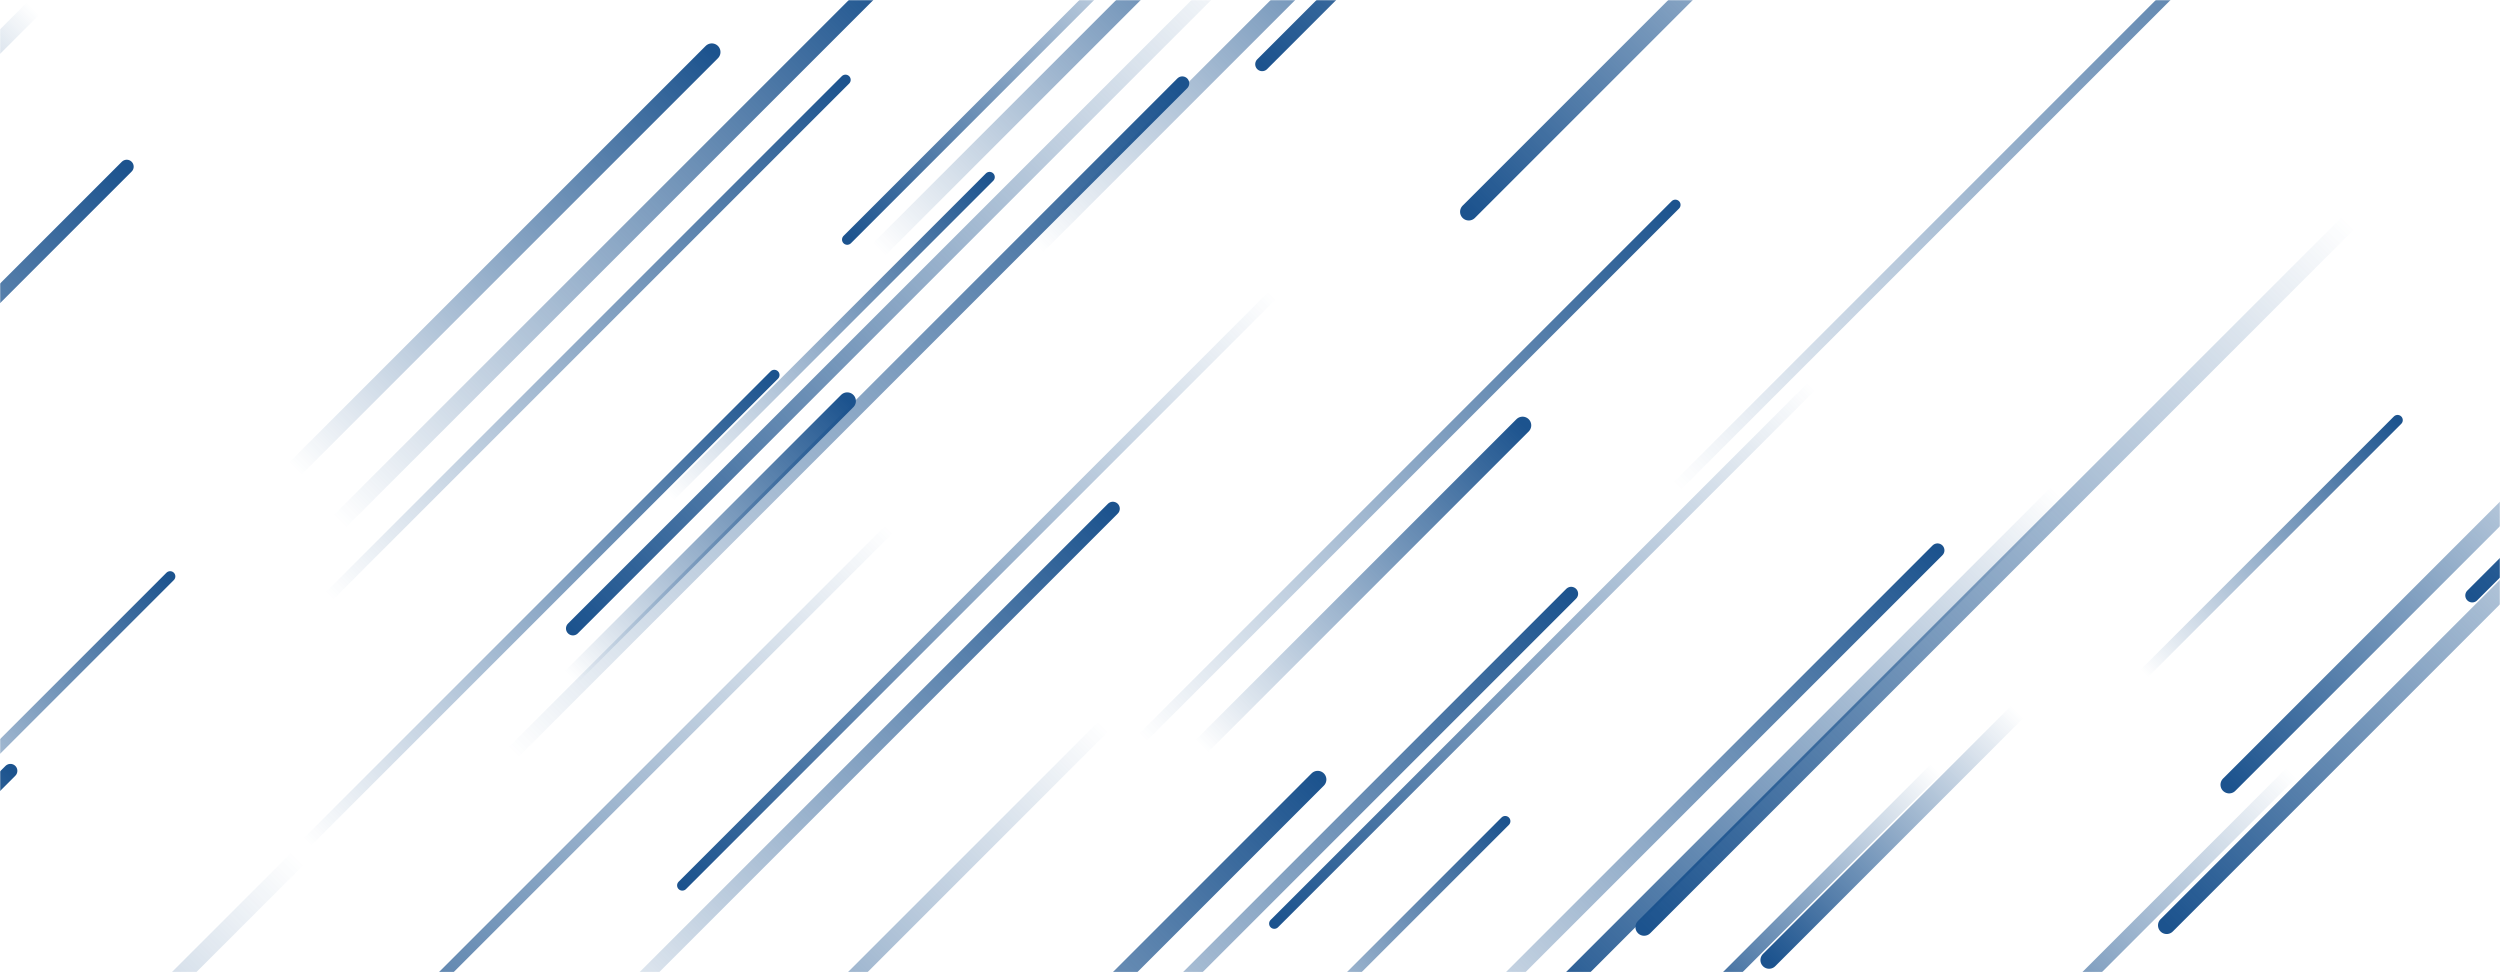 <svg xmlns="http://www.w3.org/2000/svg" version="1.1" xmlns:xlink="http://www.w3.org/1999/xlink" xmlns:svgjs="http://svgjs.com/svgjs" width="1440" height="560" preserveAspectRatio="none" viewBox="0 0 1440 560"><g mask="url(&quot;#SvgjsMask1000&quot;)" fill="none"><path d="M636 418L292 762" stroke-width="8" stroke="url(#SvgjsLinearGradient1001)" stroke-linecap="round" class="BottomLeft"></path><path d="M410 30L170 270" stroke-width="10" stroke="url(#SvgjsLinearGradient1002)" stroke-linecap="round" class="TopRight"></path><path d="M73 96L-216 385" stroke-width="8" stroke="url(#SvgjsLinearGradient1002)" stroke-linecap="round" class="TopRight"></path><path d="M1019 553L1162 410" stroke-width="10" stroke="url(#SvgjsLinearGradient1001)" stroke-linecap="round" class="BottomLeft"></path><path d="M513 304L138 679" stroke-width="6" stroke="url(#SvgjsLinearGradient1001)" stroke-linecap="round" class="BottomLeft"></path><path d="M1320 445L1110 655" stroke-width="8" stroke="url(#SvgjsLinearGradient1001)" stroke-linecap="round" class="BottomLeft"></path><path d="M1116 317L784 649" stroke-width="8" stroke="url(#SvgjsLinearGradient1002)" stroke-linecap="round" class="TopRight"></path><path d="M597 142L842 -103" stroke-width="10" stroke="url(#SvgjsLinearGradient1002)" stroke-linecap="round" class="TopRight"></path><path d="M172 494L-219 885" stroke-width="10" stroke="url(#SvgjsLinearGradient1001)" stroke-linecap="round" class="BottomLeft"></path><path d="M641 293L323 611" stroke-width="8" stroke="url(#SvgjsLinearGradient1002)" stroke-linecap="round" class="TopRight"></path><path d="M393 510L733 170" stroke-width="6" stroke="url(#SvgjsLinearGradient1001)" stroke-linecap="round" class="BottomLeft"></path><path d="M177 485L446 216" stroke-width="6" stroke="url(#SvgjsLinearGradient1002)" stroke-linecap="round" class="TopRight"></path><path d="M1284 452L1524 212" stroke-width="10" stroke="url(#SvgjsLinearGradient1001)" stroke-linecap="round" class="BottomLeft"></path><path d="M487 46L189 344" stroke-width="6" stroke="url(#SvgjsLinearGradient1002)" stroke-linecap="round" class="TopRight"></path><path d="M867 473L708 632" stroke-width="6" stroke="url(#SvgjsLinearGradient1002)" stroke-linecap="round" class="TopRight"></path><path d="M1235 388L1381 242" stroke-width="6" stroke="url(#SvgjsLinearGradient1002)" stroke-linecap="round" class="TopRight"></path><path d="M966 280L1380 -134" stroke-width="6" stroke="url(#SvgjsLinearGradient1002)" stroke-linecap="round" class="TopRight"></path><path d="M681 48L295 434" stroke-width="8" stroke="url(#SvgjsLinearGradient1002)" stroke-linecap="round" class="TopRight"></path><path d="M1248 533L1548 233" stroke-width="10" stroke="url(#SvgjsLinearGradient1001)" stroke-linecap="round" class="BottomLeft"></path><path d="M1424 343L1774 -7" stroke-width="8" stroke="url(#SvgjsLinearGradient1001)" stroke-linecap="round" class="BottomLeft"></path><path d="M330 362L718 -26" stroke-width="8" stroke="url(#SvgjsLinearGradient1001)" stroke-linecap="round" class="BottomLeft"></path><path d="M905 342L546 701" stroke-width="8" stroke="url(#SvgjsLinearGradient1002)" stroke-linecap="round" class="TopRight"></path><path d="M846 122L1114 -146" stroke-width="10" stroke="url(#SvgjsLinearGradient1001)" stroke-linecap="round" class="BottomLeft"></path><path d="M1044 222L734 532" stroke-width="6" stroke="url(#SvgjsLinearGradient1001)" stroke-linecap="round" class="BottomLeft"></path><path d="M692 430L877 245" stroke-width="10" stroke="url(#SvgjsLinearGradient1002)" stroke-linecap="round" class="TopRight"></path><path d="M759 449L414 794" stroke-width="10" stroke="url(#SvgjsLinearGradient1002)" stroke-linecap="round" class="TopRight"></path><path d="M727 37L1061 -297" stroke-width="8" stroke="url(#SvgjsLinearGradient1001)" stroke-linecap="round" class="BottomLeft"></path><path d="M488 138L695 -69" stroke-width="6" stroke="url(#SvgjsLinearGradient1001)" stroke-linecap="round" class="BottomLeft"></path><path d="M19 5L-130 154" stroke-width="10" stroke="url(#SvgjsLinearGradient1001)" stroke-linecap="round" class="BottomLeft"></path><path d="M1115 443L967 591" stroke-width="8" stroke="url(#SvgjsLinearGradient1001)" stroke-linecap="round" class="BottomLeft"></path><path d="M947 534L1353 128" stroke-width="10" stroke="url(#SvgjsLinearGradient1001)" stroke-linecap="round" class="BottomLeft"></path><path d="M506 144L747 -97" stroke-width="10" stroke="url(#SvgjsLinearGradient1002)" stroke-linecap="round" class="TopRight"></path><path d="M1185 284L883 586" stroke-width="10" stroke="url(#SvgjsLinearGradient1001)" stroke-linecap="round" class="BottomLeft"></path><path d="M195 301L513 -17" stroke-width="10" stroke="url(#SvgjsLinearGradient1002)" stroke-linecap="round" class="TopRight"></path><path d="M98 332L-72 502" stroke-width="6" stroke="url(#SvgjsLinearGradient1002)" stroke-linecap="round" class="TopRight"></path><path d="M488 231L329 390" stroke-width="10" stroke="url(#SvgjsLinearGradient1002)" stroke-linecap="round" class="TopRight"></path><path d="M6 444L-143 593" stroke-width="8" stroke="url(#SvgjsLinearGradient1002)" stroke-linecap="round" class="TopRight"></path><path d="M965 118L658 425" stroke-width="6" stroke="url(#SvgjsLinearGradient1002)" stroke-linecap="round" class="TopRight"></path><path d="M570 102L386 286" stroke-width="6" stroke="url(#SvgjsLinearGradient1002)" stroke-linecap="round" class="TopRight"></path></g><defs><mask id="SvgjsMask1000"><rect width="1440" height="560" fill="#ffffff"></rect></mask><linearGradient x1="100%" y1="0%" x2="0%" y2="100%" id="SvgjsLinearGradient1001"><stop stop-color="rgba(28, 83, 142, 0)" offset="0"></stop><stop stop-color="#1c538e" offset="1"></stop></linearGradient><linearGradient x1="0%" y1="100%" x2="100%" y2="0%" id="SvgjsLinearGradient1002"><stop stop-color="rgba(28, 83, 142, 0)" offset="0"></stop><stop stop-color="#1c538e" offset="1"></stop></linearGradient></defs></svg>